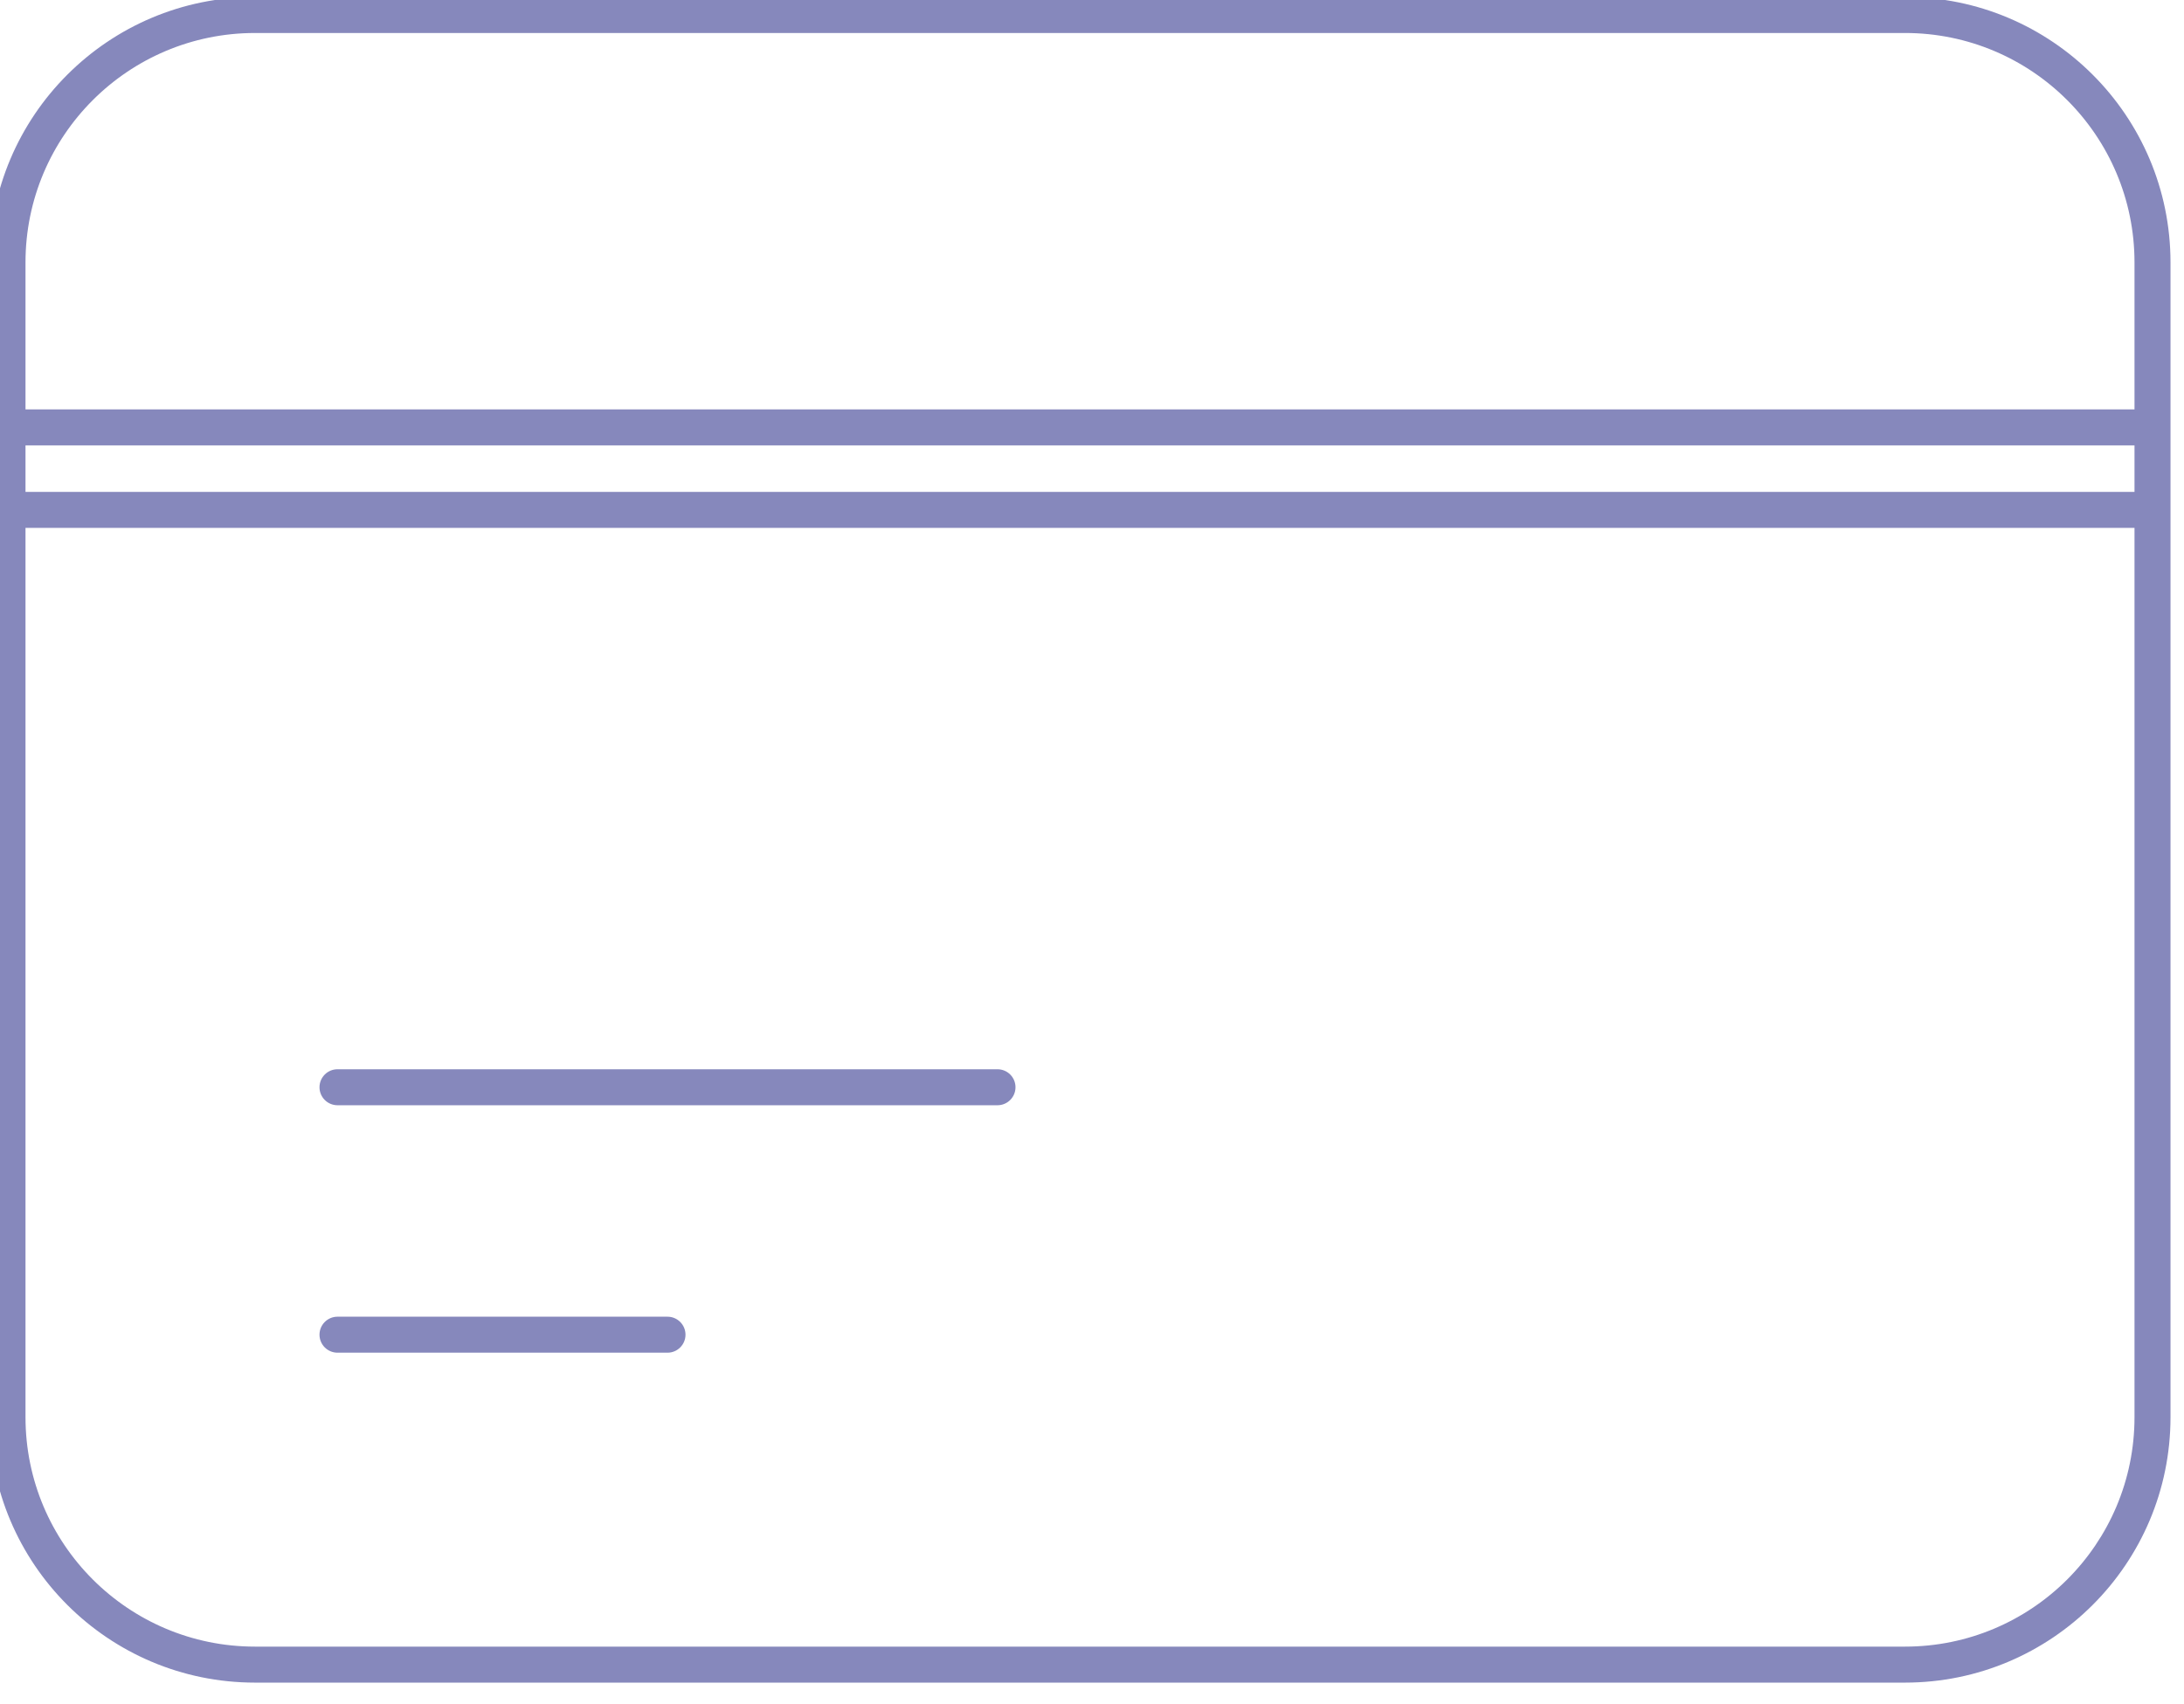 <svg width="182" height="142" viewBox="0 0 182 142" fill="none" xmlns="http://www.w3.org/2000/svg" xmlns:xlink="http://www.w3.org/1999/xlink">
<path d="M0.625,34.125C-0.203,34.125 -0.875,34.797 -0.875,35.625C-0.875,36.453 -0.203,37.125 0.625,37.125L0.625,34.125ZM179.375,37.125C180.203,37.125 180.875,36.453 180.875,35.625C180.875,34.797 180.203,34.125 179.375,34.125L179.375,37.125ZM0.625,41C-0.203,41 -0.875,41.672 -0.875,42.5C-0.875,43.328 -0.203,44 0.625,44L0.625,41ZM179.375,44C180.203,44 180.875,43.328 180.875,42.5C180.875,41.672 180.203,41 179.375,41L179.375,44ZM28.125,89.125C27.297,89.125 26.625,89.797 26.625,90.625C26.625,91.453 27.297,92.125 28.125,92.125L28.125,89.125ZM83.125,92.125C83.953,92.125 84.625,91.453 84.625,90.625C84.625,89.797 83.953,89.125 83.125,89.125L83.125,92.125ZM28.125,109.75C27.297,109.75 26.625,110.422 26.625,111.25C26.625,112.078 27.297,112.75 28.125,112.75L28.125,109.75ZM55.625,112.75C56.453,112.75 57.125,112.078 57.125,111.25C57.125,110.422 56.453,109.75 55.625,109.75L55.625,112.75ZM21.25,2.75L158.75,2.75L158.75,-0.25L21.25,-0.25L21.25,2.75ZM177.875,21.875L177.875,118.125L180.875,118.125L180.875,21.875L177.875,21.875ZM158.75,137.25L21.25,137.25L21.25,140.25L158.75,140.25L158.75,137.25ZM2.125,118.125L2.125,21.875L-0.875,21.875L-0.875,118.125L2.125,118.125ZM21.25,137.25C10.688,137.25 2.125,128.687 2.125,118.125L-0.875,118.125C-0.875,130.344 9.031,140.25 21.25,140.25L21.25,137.25ZM177.875,118.125C177.875,128.687 169.312,137.25 158.75,137.25L158.75,140.25C170.969,140.25 180.875,130.344 180.875,118.125L177.875,118.125ZM158.75,2.75C169.312,2.75 177.875,11.313 177.875,21.875L180.875,21.875C180.875,9.656 170.969,-0.25 158.75,-0.25L158.75,2.75ZM21.25,-0.25C9.031,-0.25 -0.875,9.656 -0.875,21.875L2.125,21.875C2.125,11.313 10.688,2.75 21.25,2.75L21.25,-0.25ZM0.625,37.125L179.375,37.125L179.375,34.125L0.625,34.125L0.625,37.125ZM0.625,44L179.375,44L179.375,41L0.625,41L0.625,44ZM28.125,92.125L83.125,92.125L83.125,89.125L28.125,89.125L28.125,92.125ZM28.125,112.75L55.625,112.75L55.625,109.75L28.125,109.75L28.125,112.75Z" fill="#8688BC"/>
</svg>

